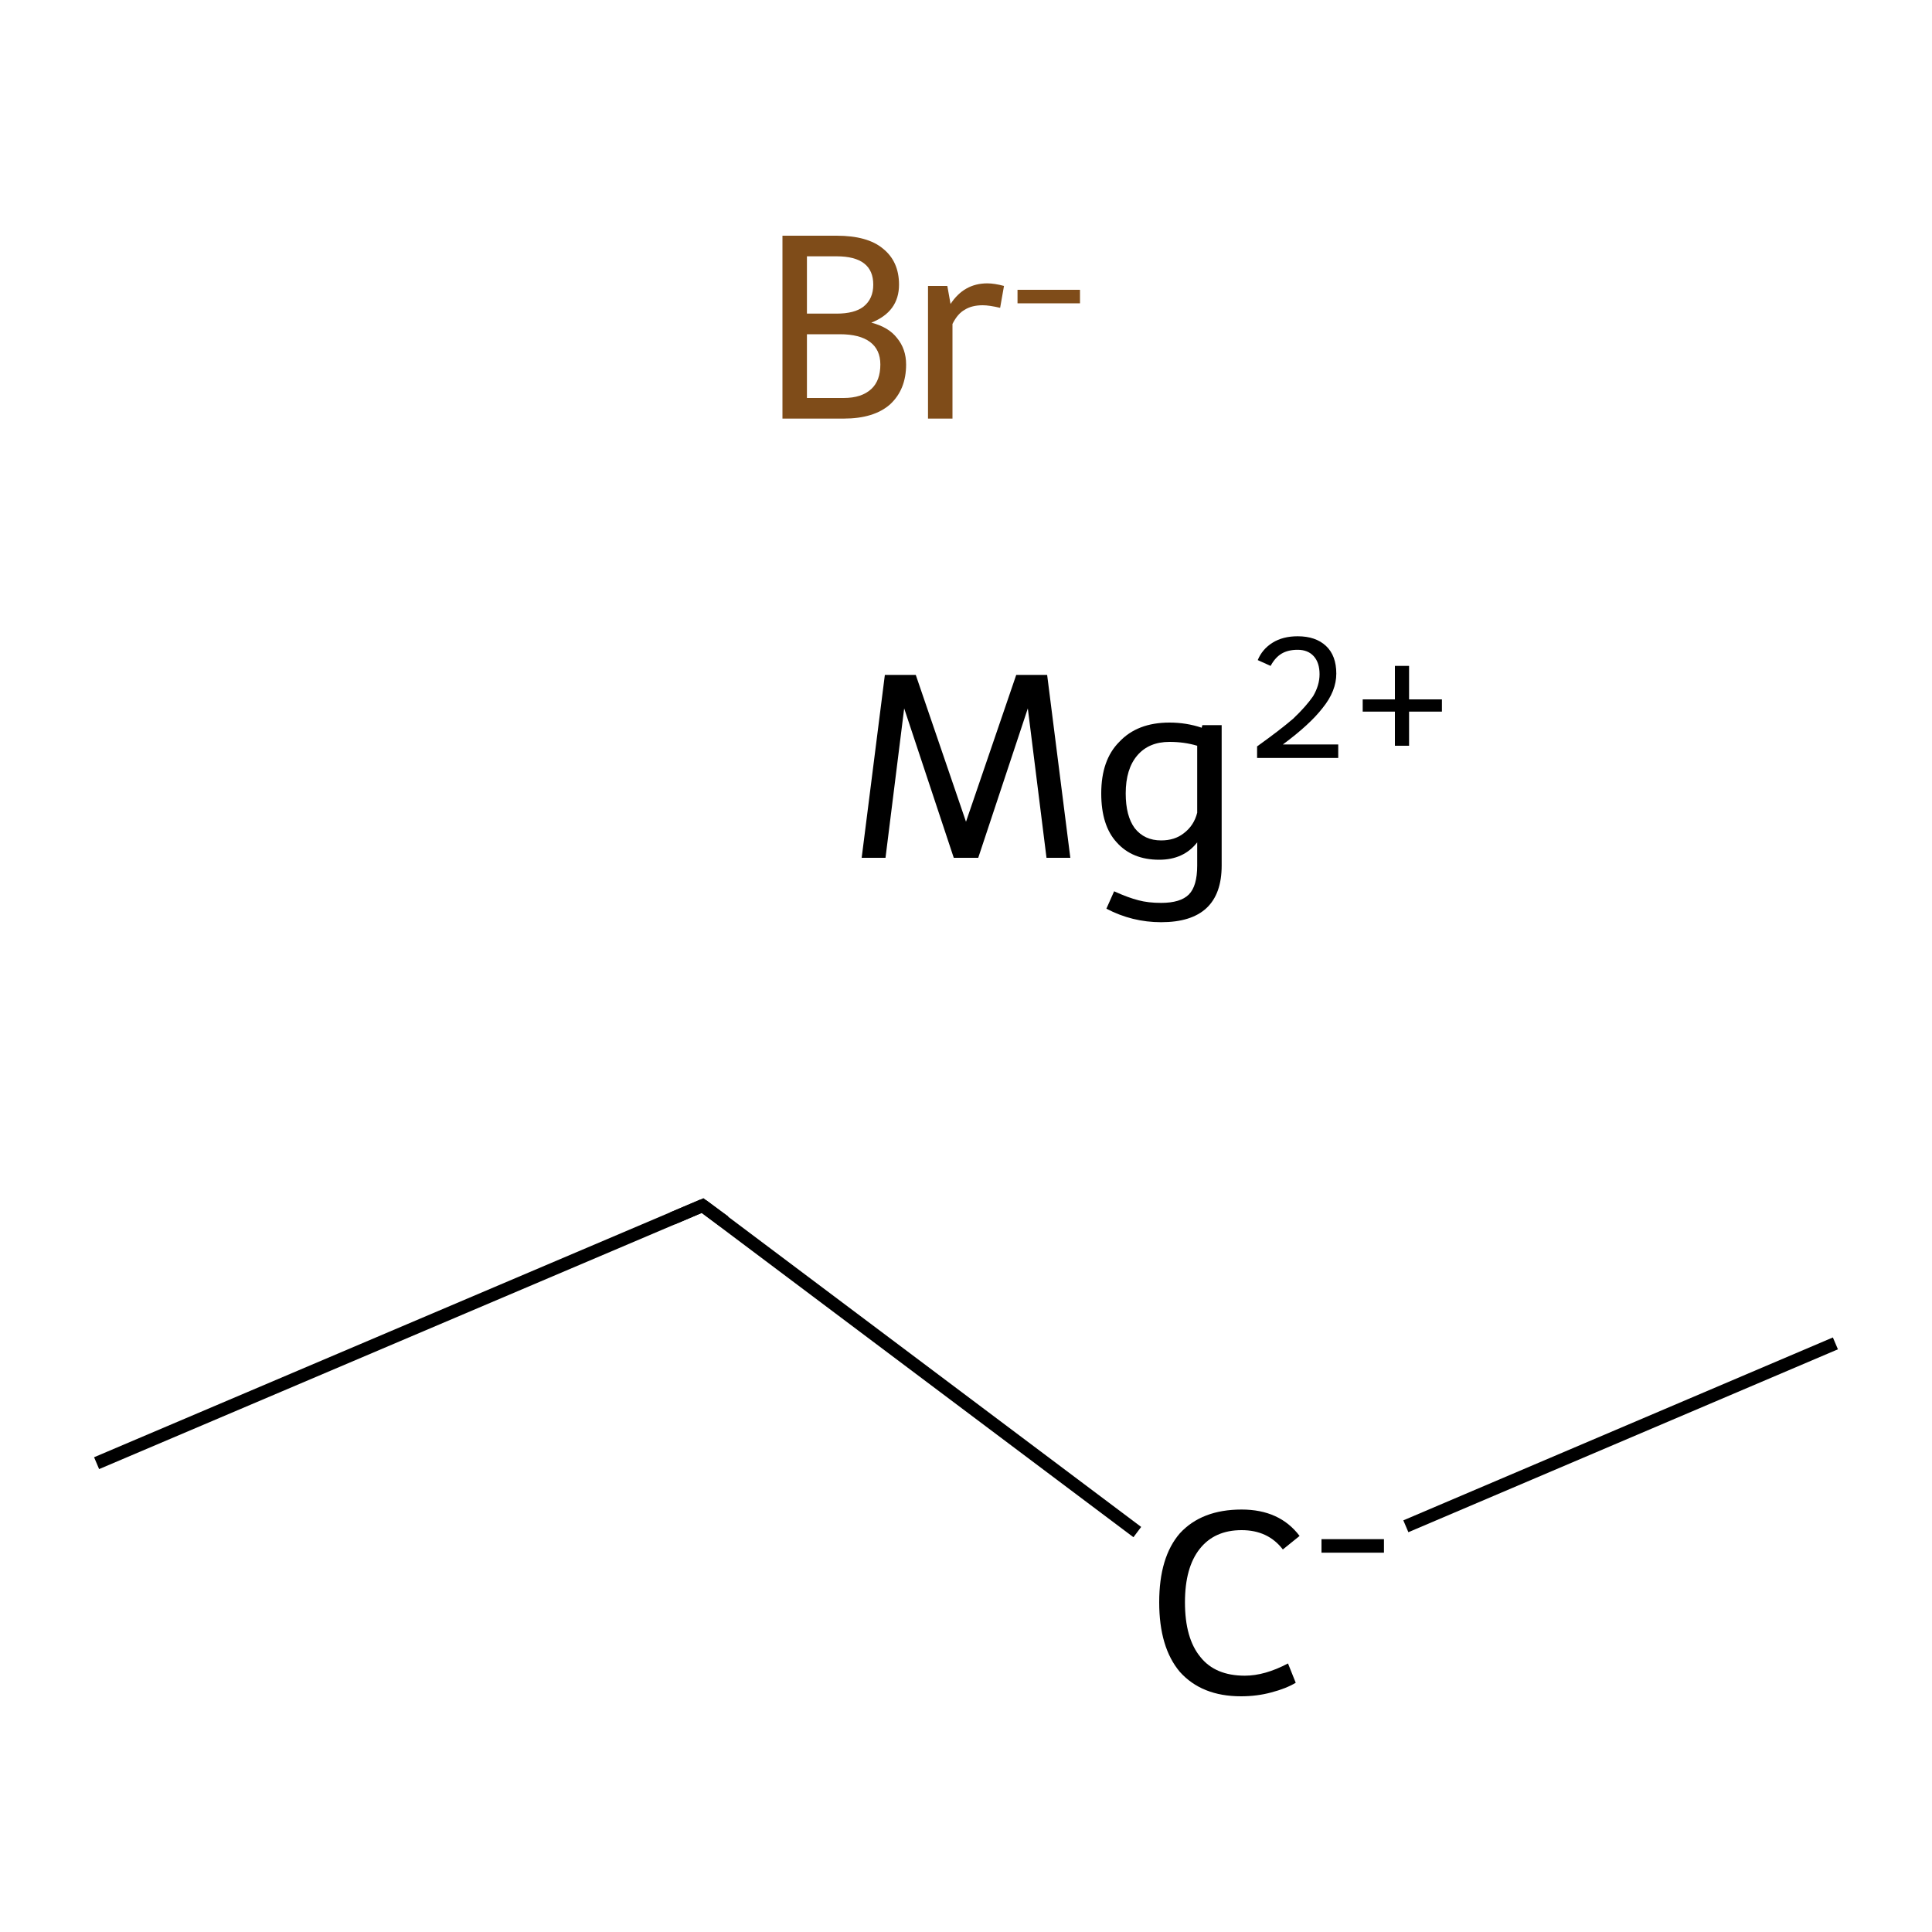 <?xml version='1.0' encoding='iso-8859-1'?>
<svg version='1.1' baseProfile='full'
              xmlns='http://www.w3.org/2000/svg'
                      xmlns:rdkit='http://www.rdkit.org/xml'
                      xmlns:xlink='http://www.w3.org/1999/xlink'
                  xml:space='preserve'
width='300px' height='300px' viewBox='0 0 300 300'>
<!-- END OF HEADER -->
<rect style='opacity:1.0;fill:#FFFFFF;stroke:none' width='300.0' height='300.0' x='0.0' y='0.0'> </rect>
<path class='bond-0 atom-0 atom-1' d='M 15.0,227.2 L 109.1,187.2' style='fill:none;fill-rule:evenodd;stroke:#000000;stroke-width:2.0px;stroke-linecap:butt;stroke-linejoin:miter;stroke-opacity:1' />
<path class='bond-1 atom-1 atom-2' d='M 109.1,187.2 L 176.6,237.9' style='fill:none;fill-rule:evenodd;stroke:#000000;stroke-width:2.0px;stroke-linecap:butt;stroke-linejoin:miter;stroke-opacity:1' />
<path class='bond-2 atom-2 atom-3' d='M 218.3,237.0 L 285.0,208.6' style='fill:none;fill-rule:evenodd;stroke:#000000;stroke-width:2.0px;stroke-linecap:butt;stroke-linejoin:miter;stroke-opacity:1' />
<path d='M 104.4,189.2 L 109.1,187.2 L 112.5,189.7' style='fill:none;stroke:#000000;stroke-width:2.0px;stroke-linecap:butt;stroke-linejoin:miter;stroke-miterlimit:10;stroke-opacity:1;' />
<path class='atom-2' d='M 180.0 248.8
Q 180.0 241.8, 183.2 238.1
Q 186.6 234.4, 192.8 234.4
Q 198.7 234.4, 201.8 238.5
L 199.2 240.6
Q 196.9 237.6, 192.8 237.6
Q 188.6 237.6, 186.3 240.5
Q 184.0 243.4, 184.0 248.8
Q 184.0 254.4, 186.4 257.3
Q 188.7 260.2, 193.3 260.2
Q 196.4 260.2, 200.0 258.3
L 201.2 261.3
Q 199.7 262.2, 197.4 262.8
Q 195.2 263.4, 192.7 263.4
Q 186.6 263.4, 183.2 259.6
Q 180.0 255.8, 180.0 248.8
' fill='#000000'/>
<path class='atom-2' d='M 205.2 239.0
L 214.9 239.0
L 214.9 241.1
L 205.2 241.1
L 205.2 239.0
' fill='#000000'/>
<path class='atom-4' d='M 166.2 133.2
L 162.5 133.2
L 159.6 110.0
L 151.9 133.2
L 148.1 133.2
L 140.4 110.0
L 137.5 133.2
L 133.8 133.2
L 137.4 104.8
L 142.2 104.8
L 150.0 127.6
L 157.8 104.8
L 162.6 104.8
L 166.2 133.2
' fill='#000000'/>
<path class='atom-4' d='M 189.7 112.6
L 189.7 134.4
Q 189.7 143.2, 180.3 143.2
Q 175.8 143.2, 171.8 141.1
L 173.0 138.4
Q 175.2 139.4, 176.8 139.8
Q 178.3 140.2, 180.3 140.2
Q 183.3 140.2, 184.6 138.9
Q 185.9 137.6, 185.9 134.4
L 185.9 130.8
Q 183.8 133.5, 180.0 133.5
Q 175.8 133.5, 173.4 130.8
Q 171.0 128.2, 171.0 123.2
Q 171.0 118.0, 173.8 115.2
Q 176.6 112.2, 181.6 112.2
Q 184.2 112.2, 186.6 113.0
L 186.7 112.6
L 189.7 112.6
M 180.3 130.5
Q 182.4 130.5, 183.8 129.4
Q 185.4 128.2, 185.9 126.2
L 185.9 115.8
Q 183.9 115.2, 181.6 115.2
Q 178.4 115.2, 176.6 117.3
Q 174.8 119.4, 174.8 123.2
Q 174.8 126.7, 176.2 128.6
Q 177.7 130.5, 180.3 130.5
' fill='#000000'/>
<path class='atom-4' d='M 195.3 102.5
Q 196.0 100.8, 197.6 99.8
Q 199.2 98.8, 201.5 98.8
Q 204.3 98.8, 205.9 100.3
Q 207.5 101.8, 207.5 104.6
Q 207.5 107.3, 205.4 109.9
Q 203.4 112.5, 199.2 115.6
L 207.8 115.6
L 207.8 117.7
L 195.2 117.7
L 195.2 115.9
Q 198.7 113.4, 200.8 111.6
Q 202.8 109.7, 203.9 108.1
Q 204.9 106.4, 204.9 104.7
Q 204.9 102.9, 204.0 101.9
Q 203.1 100.9, 201.5 100.9
Q 200.0 100.9, 199.0 101.5
Q 198.0 102.1, 197.3 103.4
L 195.3 102.5
' fill='#000000'/>
<path class='atom-4' d='M 211.6 108.6
L 216.6 108.6
L 216.6 103.4
L 218.8 103.4
L 218.8 108.6
L 223.9 108.6
L 223.9 110.5
L 218.8 110.5
L 218.8 115.8
L 216.6 115.8
L 216.6 110.5
L 211.6 110.5
L 211.6 108.6
' fill='#000000'/>
<path class='atom-5' d='M 135.3 50.1
Q 138.0 50.8, 139.3 52.5
Q 140.7 54.2, 140.7 56.6
Q 140.7 60.5, 138.2 62.8
Q 135.7 65.0, 131.0 65.0
L 121.5 65.0
L 121.5 36.6
L 129.9 36.6
Q 134.7 36.6, 137.1 38.6
Q 139.6 40.6, 139.6 44.2
Q 139.6 48.4, 135.3 50.1
M 125.3 39.8
L 125.3 48.7
L 129.9 48.7
Q 132.7 48.7, 134.1 47.6
Q 135.6 46.4, 135.6 44.2
Q 135.6 39.8, 129.9 39.8
L 125.3 39.8
M 131.0 61.8
Q 133.8 61.8, 135.3 60.4
Q 136.7 59.1, 136.7 56.6
Q 136.7 54.3, 135.1 53.1
Q 133.5 51.9, 130.4 51.9
L 125.3 51.9
L 125.3 61.8
L 131.0 61.8
' fill='#7F4C19'/>
<path class='atom-5' d='M 147.1 44.4
L 147.6 47.2
Q 149.7 44.0, 153.3 44.0
Q 154.4 44.0, 155.9 44.4
L 155.3 47.8
Q 153.6 47.4, 152.6 47.4
Q 150.9 47.4, 149.8 48.1
Q 148.7 48.7, 147.9 50.3
L 147.9 65.0
L 144.1 65.0
L 144.1 44.4
L 147.1 44.4
' fill='#7F4C19'/>
<path class='atom-5' d='M 158.0 45.0
L 167.7 45.0
L 167.7 47.1
L 158.0 47.1
L 158.0 45.0
' fill='#7F4C19'/>
</svg>

